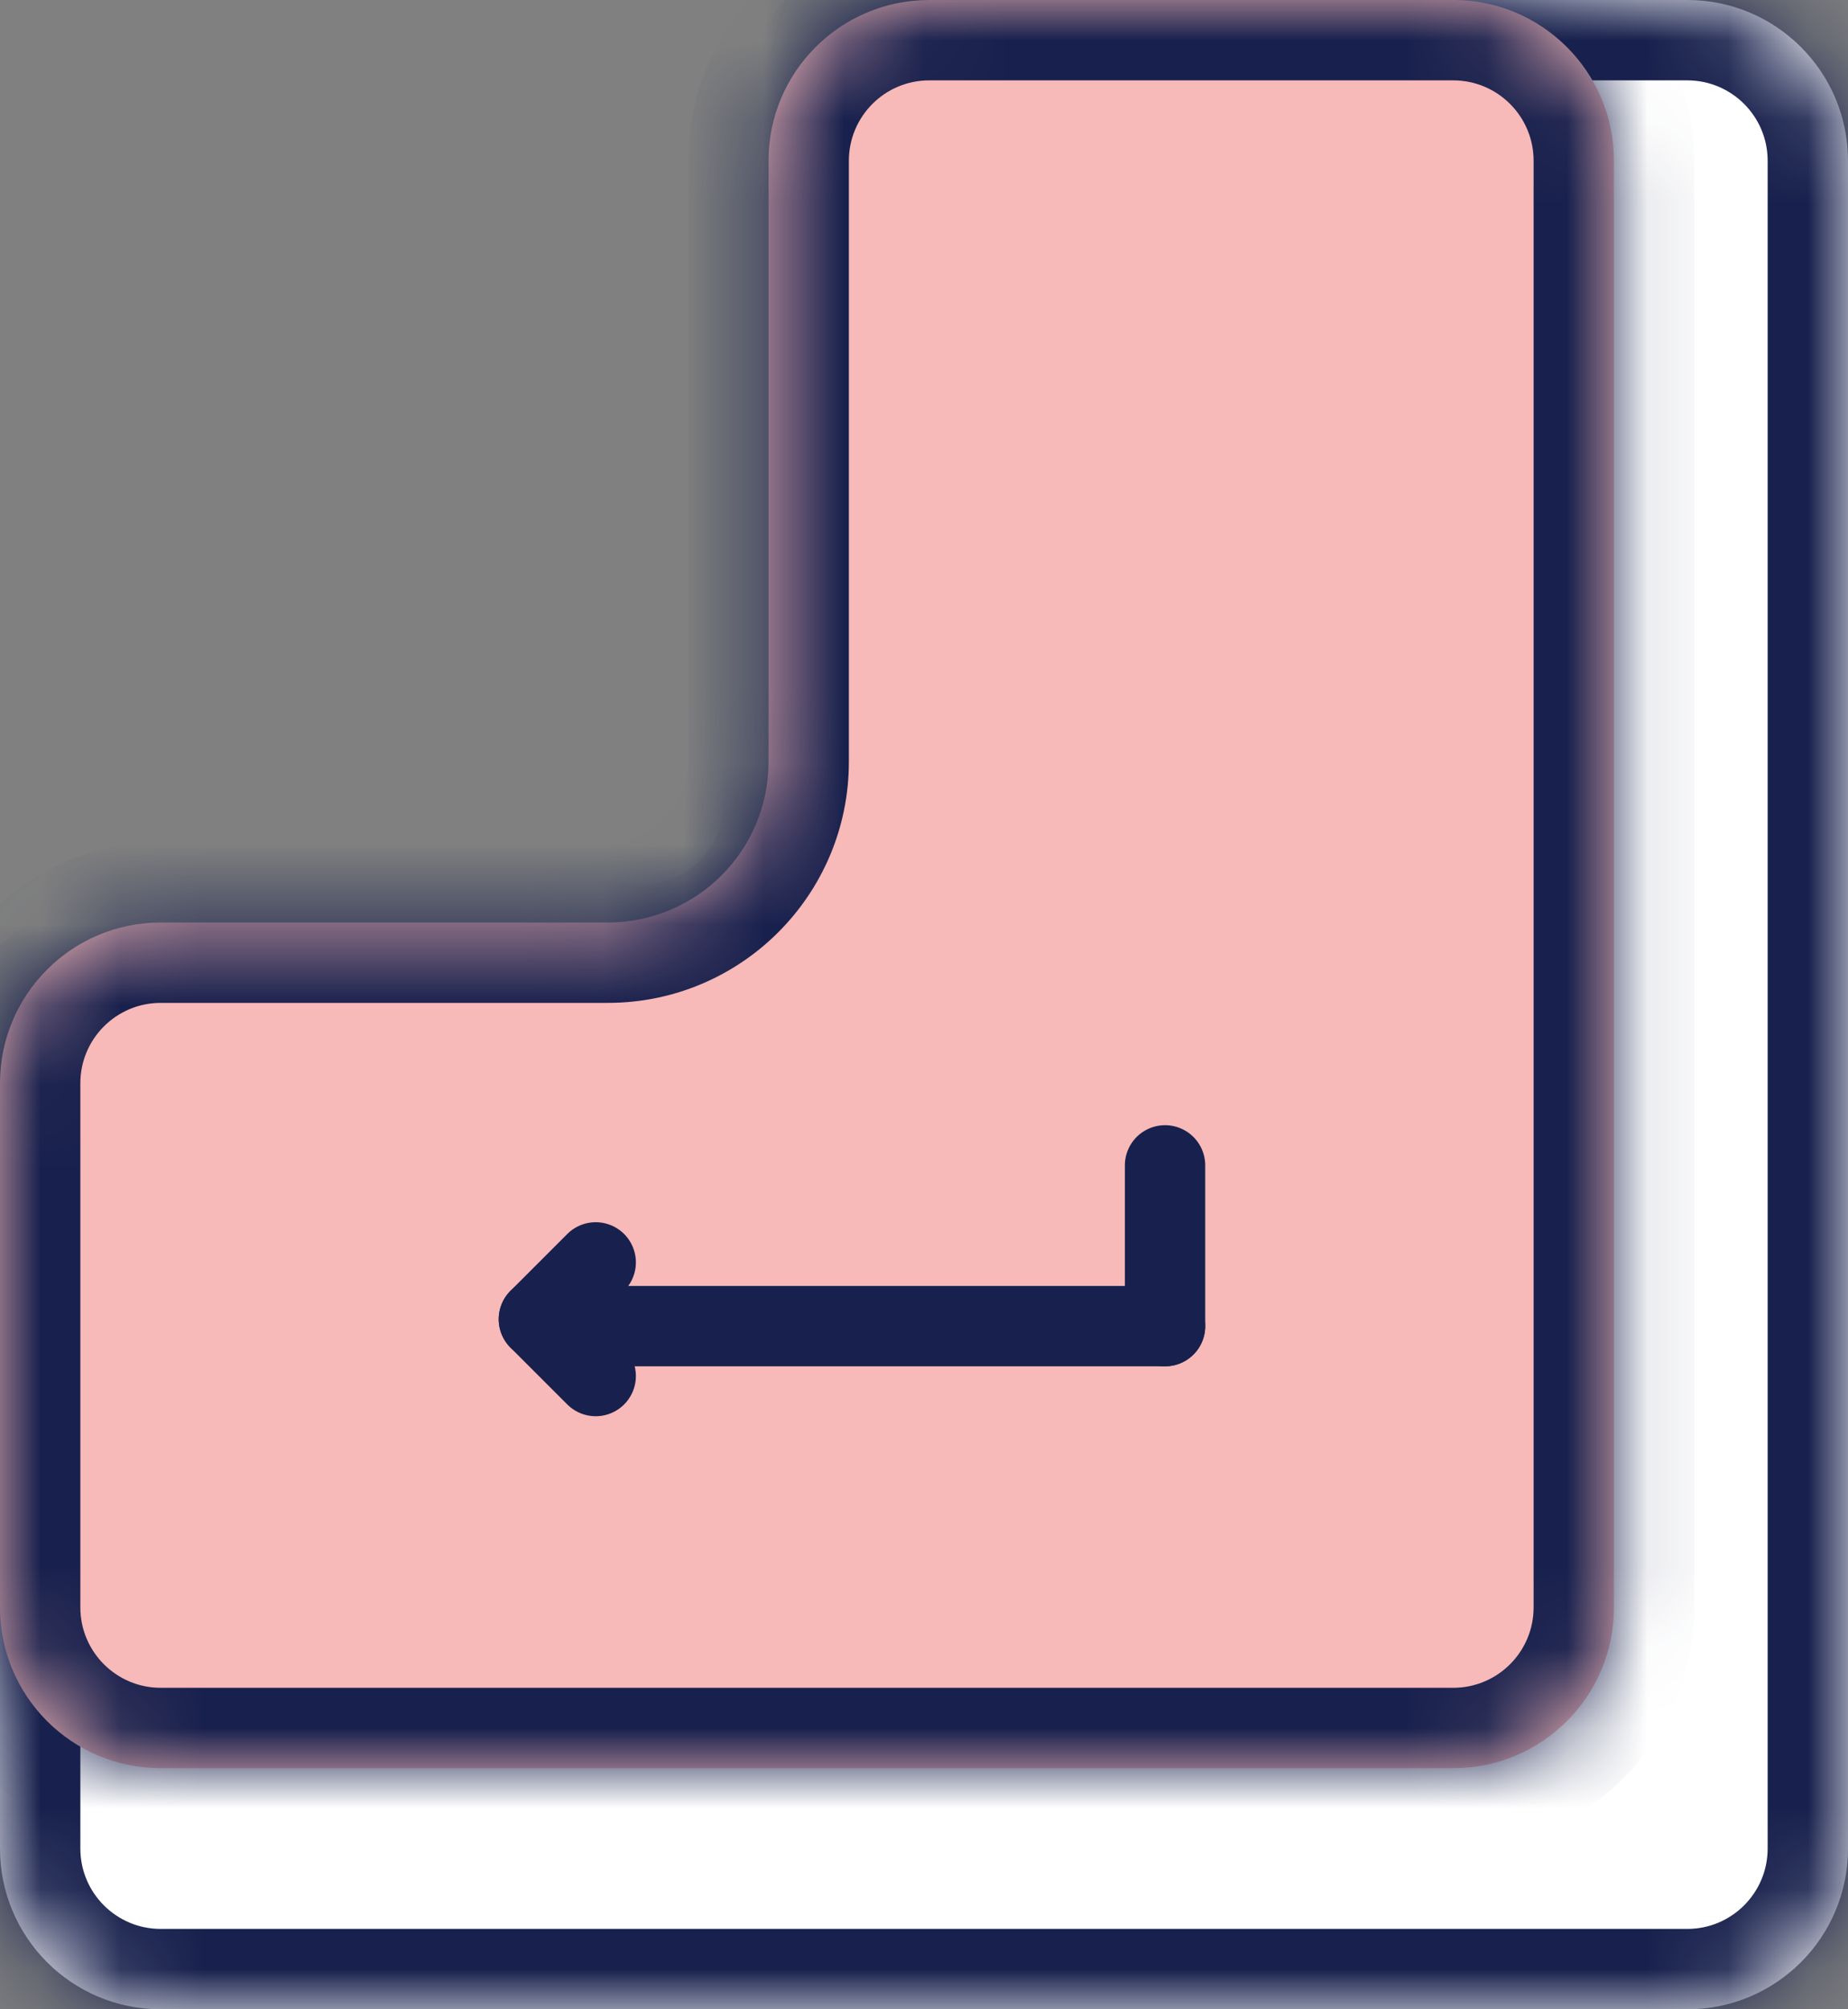 <svg width="23" height="25" viewBox="0 0 23 25" fill="none" xmlns="http://www.w3.org/2000/svg">
<rect x="0" y="0" width="23" height="25" fill="#808080" stroke="none"/>
<mask id="path-1-inside-1_1051_25247" fill="white">
<path fill-rule="evenodd" clip-rule="evenodd" d="M23 2C23 0.895 22.105 0 21 0H12C10.895 0 10 0.895 10 2V10C10 11.105 9.105 12 8 12H2C0.895 12 0 12.895 0 14V23C0 24.105 0.895 25 2 25H21C22.105 25 23 24.105 23 23V13V12V2Z"/>
</mask>
<path fill-rule="evenodd" clip-rule="evenodd" d="M23 2C23 0.895 22.105 0 21 0H12C10.895 0 10 0.895 10 2V10C10 11.105 9.105 12 8 12H2C0.895 12 0 12.895 0 14V23C0 24.105 0.895 25 2 25H21C22.105 25 23 24.105 23 23V13V12V2Z" fill="white"/>
<path d="M12 1H21V-1H12V1ZM11 10V2H9V10H11ZM2 13H8V11H2V13ZM1 23V14H-1V23H1ZM21 24H2V26H21V24ZM22 13V23H24V13H22ZM22 12V13H24V12H22ZM22 2V12H24V2H22ZM21 26C22.657 26 24 24.657 24 23H22C22 23.552 21.552 24 21 24V26ZM-1 23C-1 24.657 0.343 26 2 26V24C1.448 24 1 23.552 1 23H-1ZM2 11C0.343 11 -1 12.343 -1 14H1C1 13.448 1.448 13 2 13V11ZM9 10C9 10.552 8.552 11 8 11V13C9.657 13 11 11.657 11 10H9ZM21 1C21.552 1 22 1.448 22 2H24C24 0.343 22.657 -1 21 -1V1ZM12 -1C10.343 -1 9 0.343 9 2H11C11 1.448 11.448 1 12 1V-1Z" fill="#18214D" mask="url(#path-1-inside-1_1051_25247)"/>
<mask id="path-3-inside-2_1051_25247" fill="white">
<path fill-rule="evenodd" clip-rule="evenodd" d="M20.087 2C20.087 0.895 19.192 0 18.087 0H11.565C10.461 0 9.565 0.895 9.565 2V9.478C9.565 10.583 8.67 11.478 7.565 11.478H2C0.895 11.478 0 12.374 0 13.478V20C0 21.105 0.895 22 2 22H9.565H10.522H18.087C19.192 22 20.087 21.105 20.087 20V2Z"/>
</mask>
<path fill-rule="evenodd" clip-rule="evenodd" d="M20.087 2C20.087 0.895 19.192 0 18.087 0H11.565C10.461 0 9.565 0.895 9.565 2V9.478C9.565 10.583 8.67 11.478 7.565 11.478H2C0.895 11.478 0 12.374 0 13.478V20C0 21.105 0.895 22 2 22H9.565H10.522H18.087C19.192 22 20.087 21.105 20.087 20V2Z" fill="#F8B9B9"/>
<path d="M11.565 1H18.087V-1H11.565V1ZM10.565 9.478V2H8.565V9.478H10.565ZM2 12.478H7.565V10.478H2V12.478ZM1 20V13.478H-1V20H1ZM9.565 21H2V23H9.565V21ZM10.522 21H9.565V23H10.522V21ZM18.087 21H10.522V23H18.087V21ZM19.087 2V20H21.087V2H19.087ZM18.087 23C19.744 23 21.087 21.657 21.087 20H19.087C19.087 20.552 18.639 21 18.087 21V23ZM-1 20C-1 21.657 0.343 23 2 23V21C1.448 21 1 20.552 1 20H-1ZM2 10.478C0.343 10.478 -1 11.821 -1 13.478H1C1 12.926 1.448 12.478 2 12.478V10.478ZM8.565 9.478C8.565 10.03 8.117 10.478 7.565 10.478V12.478C9.222 12.478 10.565 11.135 10.565 9.478H8.565ZM18.087 1C18.639 1 19.087 1.448 19.087 2H21.087C21.087 0.343 19.744 -1 18.087 -1V1ZM11.565 -1C9.908 -1 8.565 0.343 8.565 2H10.565C10.565 1.448 11.013 1 11.565 1V-1Z" fill="#18214D" mask="url(#path-3-inside-2_1051_25247)"/>
<line x1="14.5" y1="14.5" x2="14.5" y2="16.5" stroke="#18214D" stroke-linecap="round"/>
<line x1="7.5" y1="16.5" x2="14.5" y2="16.5" stroke="#18214D" stroke-linecap="round"/>
<line x1="7.414" y1="15.707" x2="6.707" y2="16.414" stroke="#18214D" stroke-linecap="round"/>
<line x1="7.414" y1="17.121" x2="6.707" y2="16.414" stroke="#18214D" stroke-linecap="round"/>
</svg>
